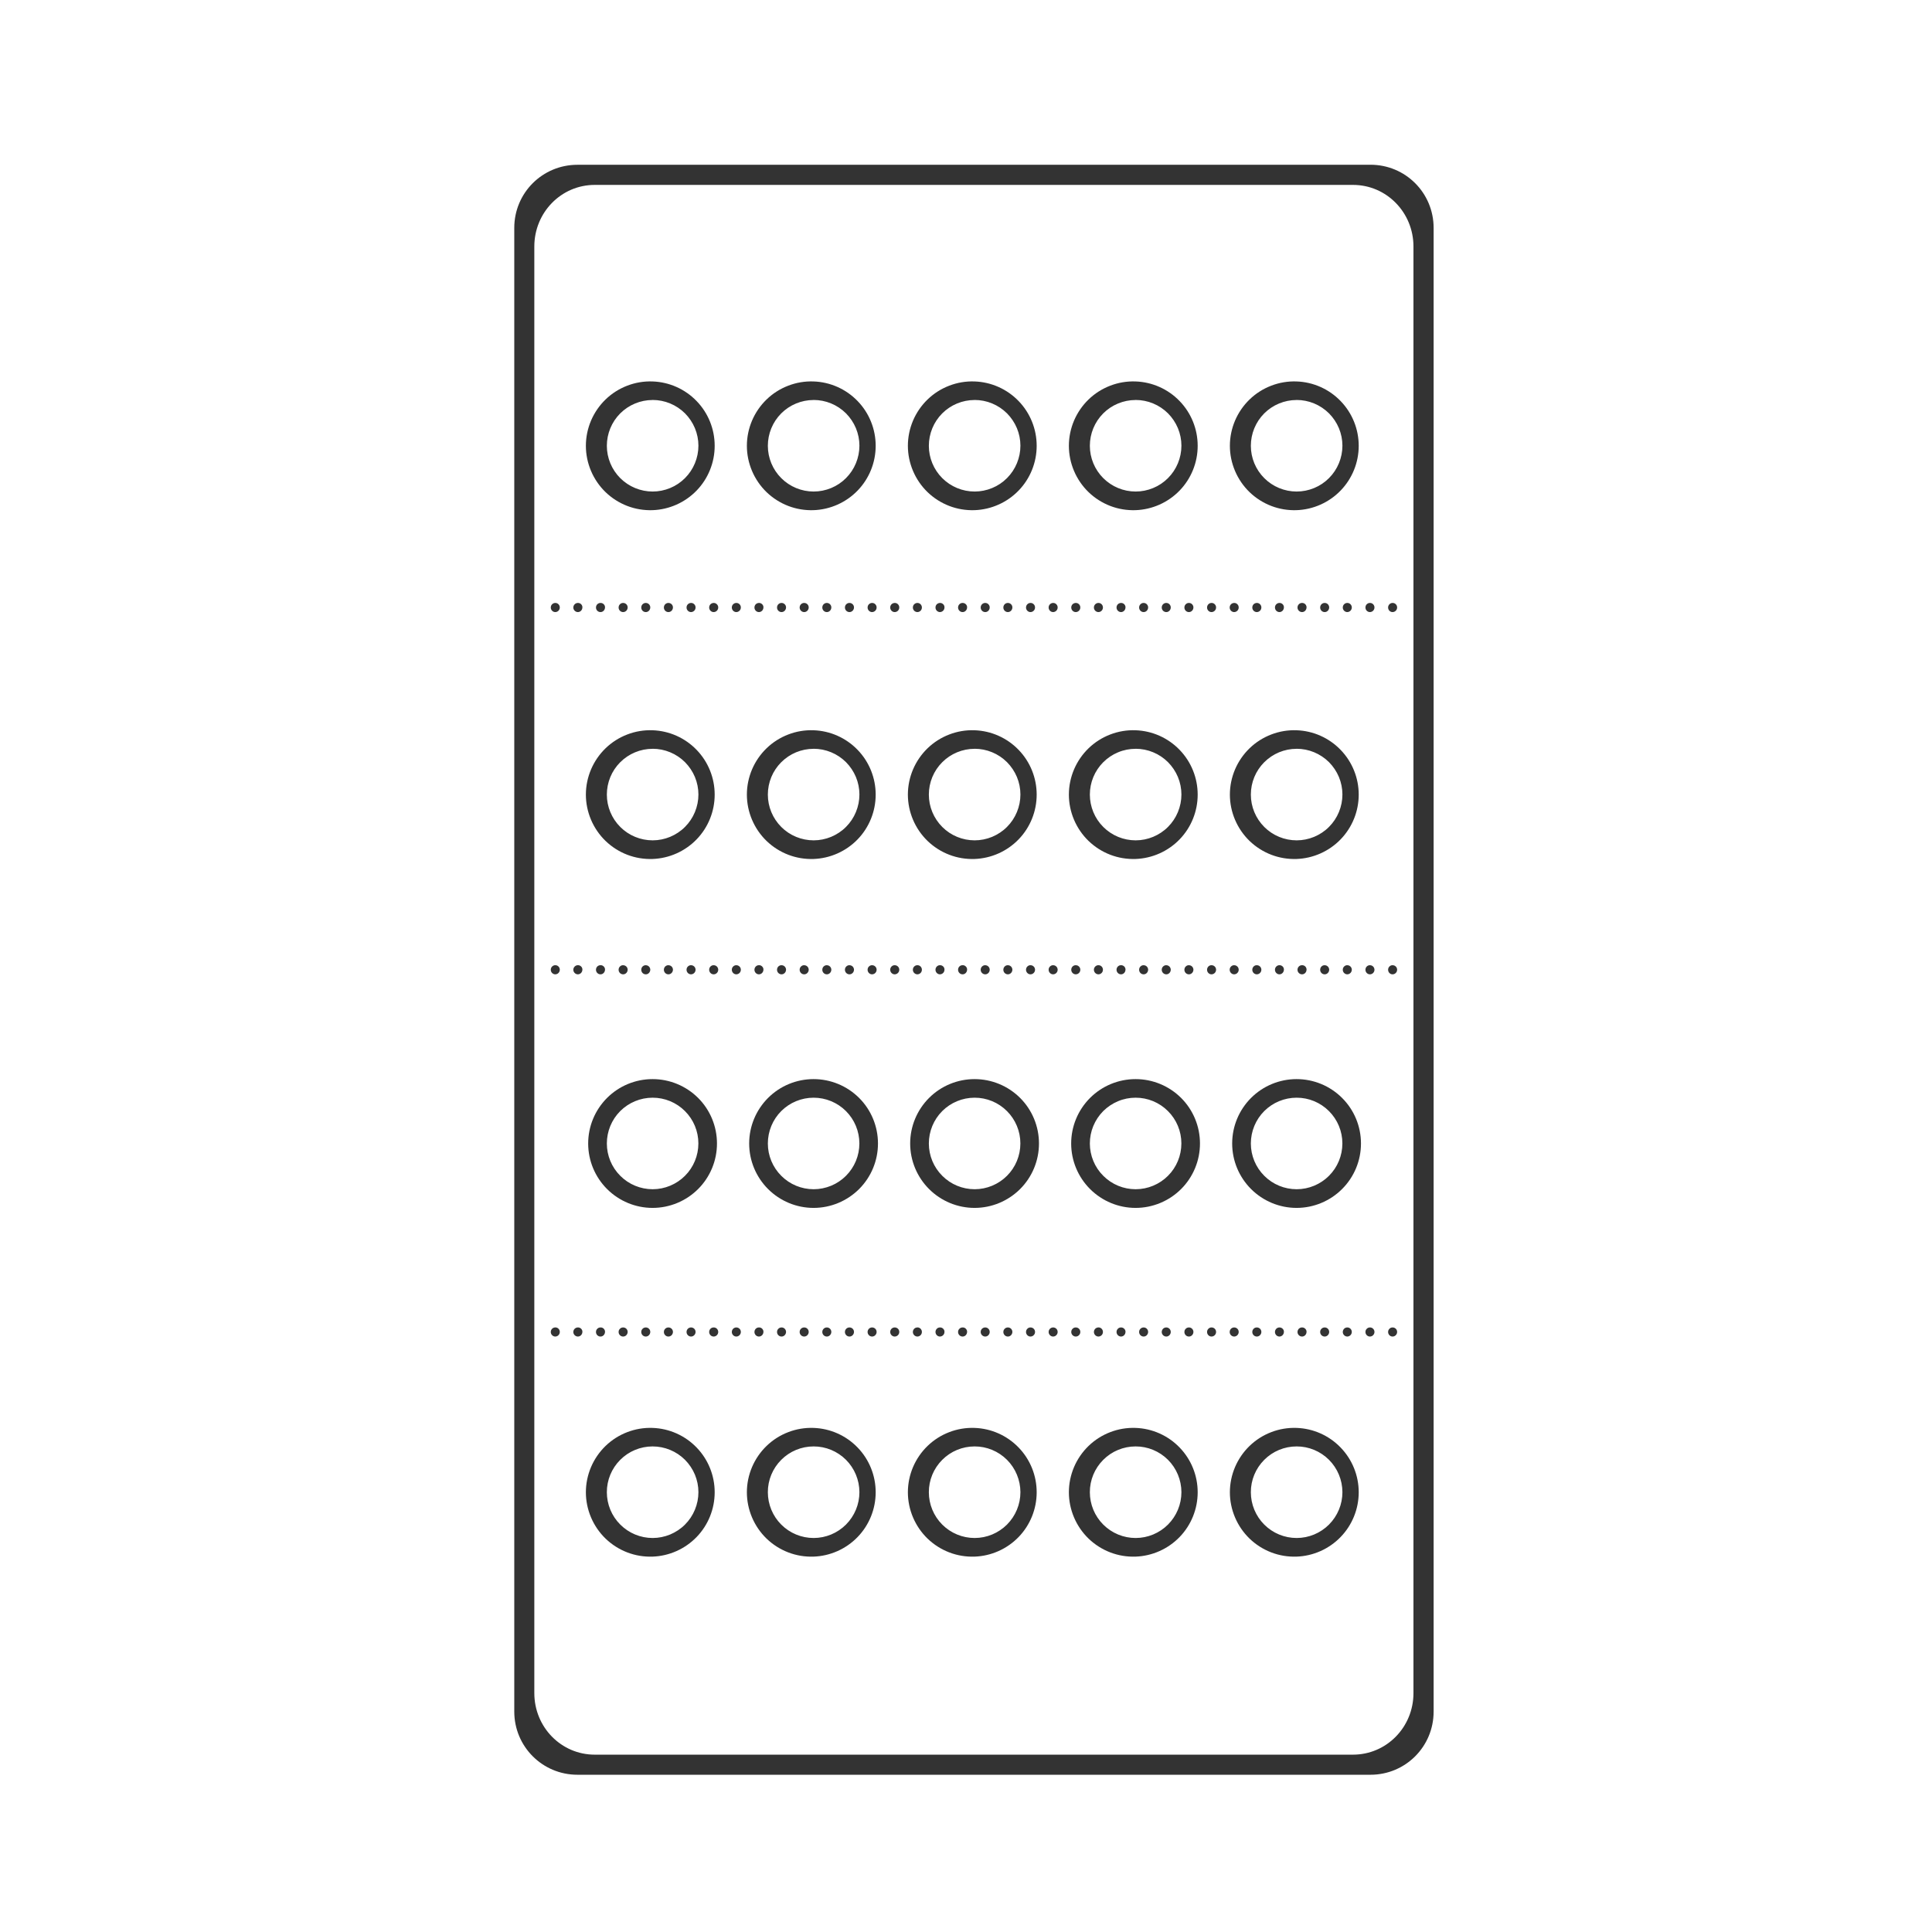 <svg width="48" height="48" viewBox="0 0 48 48" fill="none" xmlns="http://www.w3.org/2000/svg">
<path d="M14.346 4.094C13.476 4.094 12.777 4.793 12.777 5.662V42.523C12.777 43.393 13.477 44.093 14.346 44.093H34.05C34.92 44.093 35.618 43.393 35.618 42.523V5.663C35.618 4.793 34.919 4.093 34.05 4.093H14.346V4.094ZM14.776 4.594H33.616C34.446 4.594 35.117 5.277 35.117 6.125V42.065C35.117 42.912 34.447 43.594 33.615 43.594H14.775C13.945 43.594 13.275 42.912 13.275 42.064V6.125C13.275 5.277 13.945 4.594 14.775 4.594H14.776ZM16.213 9.477C15.998 9.469 15.784 9.505 15.584 9.582C15.383 9.659 15.2 9.775 15.045 9.925C14.891 10.074 14.768 10.253 14.684 10.45C14.6 10.648 14.556 10.861 14.556 11.076C14.556 11.291 14.6 11.503 14.684 11.701C14.768 11.899 14.891 12.078 15.045 12.227C15.2 12.376 15.383 12.493 15.584 12.57C15.784 12.647 15.998 12.682 16.213 12.675C16.627 12.66 17.02 12.485 17.308 12.187C17.596 11.889 17.756 11.49 17.756 11.076C17.756 10.661 17.596 10.263 17.308 9.965C17.02 9.666 16.627 9.491 16.213 9.477ZM20.213 9.477C19.998 9.469 19.784 9.505 19.584 9.582C19.383 9.659 19.2 9.775 19.045 9.925C18.891 10.074 18.768 10.253 18.684 10.45C18.6 10.648 18.556 10.861 18.556 11.076C18.556 11.291 18.6 11.503 18.684 11.701C18.768 11.899 18.891 12.078 19.045 12.227C19.2 12.376 19.383 12.493 19.584 12.57C19.784 12.647 19.998 12.682 20.213 12.675C20.627 12.66 21.02 12.485 21.308 12.187C21.596 11.889 21.756 11.49 21.756 11.076C21.756 10.661 21.596 10.263 21.308 9.965C21.02 9.666 20.627 9.491 20.213 9.477ZM24.213 9.477C23.998 9.469 23.784 9.505 23.584 9.582C23.383 9.659 23.2 9.775 23.045 9.925C22.891 10.074 22.768 10.253 22.684 10.45C22.6 10.648 22.556 10.861 22.556 11.076C22.556 11.291 22.6 11.503 22.684 11.701C22.768 11.899 22.891 12.078 23.045 12.227C23.2 12.376 23.383 12.493 23.584 12.57C23.784 12.647 23.998 12.682 24.213 12.675C24.627 12.66 25.02 12.485 25.308 12.187C25.596 11.889 25.756 11.49 25.756 11.076C25.756 10.661 25.596 10.263 25.308 9.965C25.02 9.666 24.627 9.491 24.213 9.477ZM28.213 9.477C27.998 9.469 27.784 9.505 27.584 9.582C27.383 9.659 27.2 9.775 27.045 9.925C26.891 10.074 26.768 10.253 26.684 10.45C26.6 10.648 26.556 10.861 26.556 11.076C26.556 11.291 26.6 11.503 26.684 11.701C26.768 11.899 26.891 12.078 27.045 12.227C27.2 12.376 27.383 12.493 27.584 12.57C27.784 12.647 27.998 12.682 28.213 12.675C28.627 12.66 29.02 12.485 29.308 12.187C29.596 11.889 29.756 11.49 29.756 11.076C29.756 10.661 29.596 10.263 29.308 9.965C29.02 9.666 28.627 9.491 28.213 9.477ZM32.213 9.477C31.998 9.469 31.784 9.505 31.584 9.582C31.383 9.659 31.2 9.775 31.045 9.925C30.891 10.074 30.768 10.253 30.684 10.45C30.6 10.648 30.556 10.861 30.556 11.076C30.556 11.291 30.6 11.503 30.684 11.701C30.768 11.899 30.891 12.078 31.045 12.227C31.2 12.376 31.383 12.493 31.584 12.57C31.784 12.647 31.998 12.682 32.213 12.675C32.627 12.66 33.02 12.485 33.308 12.187C33.596 11.889 33.757 11.49 33.757 11.076C33.757 10.661 33.596 10.263 33.308 9.965C33.02 9.666 32.627 9.491 32.213 9.477ZM16.213 9.937C16.363 9.937 16.51 9.966 16.648 10.023C16.787 10.08 16.912 10.164 17.018 10.269C17.123 10.375 17.207 10.5 17.265 10.638C17.322 10.776 17.352 10.924 17.352 11.073C17.352 11.223 17.322 11.371 17.265 11.509C17.208 11.647 17.125 11.772 17.019 11.878C16.914 11.984 16.788 12.068 16.65 12.125C16.512 12.182 16.364 12.212 16.215 12.212C15.914 12.212 15.624 12.092 15.411 11.88C15.197 11.666 15.077 11.377 15.077 11.076C15.077 10.774 15.196 10.485 15.409 10.271C15.623 10.058 15.912 9.938 16.213 9.938V9.937ZM20.213 9.937C20.363 9.937 20.51 9.966 20.648 10.023C20.787 10.08 20.912 10.164 21.018 10.269C21.123 10.375 21.207 10.5 21.265 10.638C21.322 10.776 21.352 10.924 21.352 11.073C21.352 11.223 21.322 11.371 21.265 11.509C21.208 11.647 21.125 11.772 21.019 11.878C20.914 11.984 20.788 12.068 20.65 12.125C20.512 12.182 20.364 12.212 20.215 12.212C19.913 12.212 19.624 12.092 19.411 11.88C19.197 11.666 19.077 11.377 19.077 11.076C19.077 10.774 19.196 10.485 19.409 10.271C19.622 10.058 19.912 9.938 20.213 9.938V9.937ZM24.213 9.937C24.363 9.937 24.51 9.966 24.648 10.023C24.787 10.08 24.912 10.164 25.018 10.269C25.123 10.375 25.207 10.5 25.265 10.638C25.322 10.776 25.352 10.924 25.352 11.073C25.352 11.223 25.322 11.371 25.265 11.509C25.208 11.647 25.125 11.772 25.019 11.878C24.914 11.984 24.788 12.068 24.65 12.125C24.512 12.182 24.364 12.212 24.215 12.212C23.913 12.212 23.624 12.092 23.411 11.88C23.197 11.666 23.077 11.377 23.077 11.076C23.077 10.774 23.196 10.485 23.409 10.271C23.622 10.058 23.912 9.938 24.213 9.938V9.937ZM28.213 9.937C28.363 9.937 28.51 9.966 28.648 10.023C28.787 10.08 28.912 10.164 29.018 10.269C29.123 10.375 29.207 10.5 29.265 10.638C29.322 10.776 29.352 10.924 29.352 11.073C29.352 11.223 29.322 11.371 29.265 11.509C29.208 11.647 29.125 11.772 29.019 11.878C28.914 11.984 28.788 12.068 28.65 12.125C28.512 12.182 28.364 12.212 28.215 12.212C27.913 12.212 27.624 12.092 27.411 11.88C27.197 11.666 27.077 11.377 27.077 11.076C27.077 10.774 27.196 10.485 27.409 10.271C27.622 10.058 27.912 9.938 28.213 9.938V9.937ZM32.213 9.937C32.362 9.937 32.51 9.966 32.648 10.023C32.786 10.08 32.912 10.164 33.018 10.269C33.123 10.375 33.207 10.5 33.265 10.638C33.322 10.776 33.352 10.924 33.352 11.073C33.352 11.223 33.322 11.371 33.265 11.509C33.208 11.647 33.125 11.772 33.019 11.878C32.914 11.984 32.788 12.068 32.65 12.125C32.512 12.182 32.364 12.212 32.215 12.212C31.913 12.212 31.624 12.092 31.411 11.88C31.197 11.666 31.077 11.377 31.077 11.076C31.077 10.774 31.196 10.485 31.409 10.271C31.622 10.058 31.912 9.938 32.213 9.938V9.937ZM13.795 14.98C13.78 14.98 13.766 14.983 13.752 14.989C13.739 14.995 13.726 15.003 13.716 15.014C13.706 15.024 13.697 15.037 13.692 15.05C13.687 15.064 13.684 15.079 13.684 15.094C13.684 15.155 13.734 15.206 13.794 15.207C13.857 15.207 13.907 15.157 13.908 15.094C13.908 15.079 13.906 15.064 13.9 15.05C13.895 15.036 13.886 15.024 13.876 15.013C13.865 15.002 13.853 14.994 13.839 14.988C13.825 14.982 13.81 14.98 13.795 14.98ZM14.357 14.98C14.327 14.98 14.298 14.992 14.277 15.014C14.256 15.035 14.244 15.064 14.244 15.094C14.244 15.155 14.296 15.207 14.357 15.207C14.419 15.207 14.468 15.155 14.469 15.094V15.074C14.465 15.047 14.452 15.023 14.431 15.005C14.41 14.988 14.384 14.979 14.357 14.98ZM14.92 14.98C14.905 14.98 14.89 14.982 14.877 14.988C14.863 14.994 14.85 15.002 14.839 15.013C14.829 15.024 14.821 15.036 14.815 15.05C14.81 15.064 14.807 15.079 14.807 15.094C14.807 15.156 14.857 15.208 14.92 15.207C14.981 15.207 15.03 15.155 15.031 15.094V15.074C15.027 15.047 15.014 15.023 14.993 15.006C14.973 14.989 14.947 14.979 14.92 14.98ZM15.482 14.98C15.467 14.98 15.452 14.982 15.438 14.988C15.425 14.994 15.412 15.002 15.402 15.013C15.391 15.024 15.383 15.036 15.377 15.05C15.372 15.064 15.369 15.079 15.369 15.094C15.369 15.156 15.42 15.208 15.482 15.207C15.544 15.207 15.593 15.155 15.594 15.094V15.086C15.593 15.057 15.58 15.03 15.559 15.01C15.538 14.991 15.511 14.98 15.482 14.98ZM16.045 14.98C16.03 14.98 16.015 14.982 16.002 14.988C15.988 14.994 15.975 15.002 15.964 15.013C15.954 15.024 15.946 15.036 15.94 15.05C15.935 15.064 15.932 15.079 15.932 15.094C15.932 15.156 15.982 15.208 16.045 15.207C16.106 15.207 16.155 15.155 16.156 15.094V15.086C16.155 15.057 16.142 15.03 16.122 15.011C16.101 14.991 16.074 14.98 16.045 14.98ZM16.607 14.98C16.592 14.98 16.577 14.982 16.564 14.988C16.55 14.994 16.537 15.002 16.526 15.013C16.516 15.024 16.508 15.036 16.502 15.05C16.497 15.064 16.494 15.079 16.494 15.094C16.494 15.156 16.545 15.208 16.607 15.207C16.669 15.207 16.718 15.155 16.719 15.094V15.086C16.718 15.057 16.705 15.03 16.684 15.01C16.663 14.991 16.636 14.98 16.607 14.98ZM17.168 14.98C17.153 14.98 17.139 14.983 17.125 14.989C17.111 14.995 17.099 15.003 17.089 15.014C17.078 15.024 17.07 15.037 17.065 15.05C17.059 15.064 17.057 15.079 17.057 15.094C17.057 15.155 17.107 15.207 17.168 15.207C17.198 15.207 17.227 15.194 17.248 15.173C17.269 15.152 17.281 15.124 17.281 15.094V15.086C17.28 15.057 17.267 15.03 17.246 15.01C17.225 14.99 17.197 14.979 17.168 14.98ZM17.731 14.98C17.716 14.98 17.701 14.983 17.688 14.989C17.674 14.994 17.662 15.003 17.651 15.013C17.641 15.024 17.633 15.037 17.627 15.05C17.622 15.064 17.619 15.079 17.619 15.094C17.619 15.155 17.669 15.207 17.73 15.207C17.76 15.207 17.789 15.195 17.81 15.174C17.832 15.153 17.844 15.124 17.844 15.094V15.086C17.843 15.057 17.83 15.03 17.808 15.01C17.787 14.99 17.759 14.979 17.73 14.98H17.731ZM18.293 14.98C18.278 14.98 18.264 14.983 18.25 14.989C18.236 14.995 18.224 15.003 18.214 15.014C18.203 15.024 18.195 15.037 18.19 15.05C18.184 15.064 18.182 15.079 18.182 15.094C18.182 15.155 18.232 15.207 18.293 15.207C18.323 15.207 18.352 15.194 18.373 15.173C18.394 15.152 18.406 15.124 18.406 15.094V15.086C18.405 15.057 18.392 15.03 18.371 15.01C18.35 14.99 18.322 14.979 18.293 14.98ZM18.856 14.98C18.841 14.98 18.826 14.983 18.813 14.989C18.799 14.994 18.787 15.003 18.776 15.013C18.766 15.024 18.758 15.037 18.752 15.05C18.747 15.064 18.744 15.079 18.744 15.094C18.744 15.155 18.794 15.207 18.855 15.207C18.917 15.207 18.966 15.155 18.967 15.094V15.074C18.963 15.047 18.95 15.023 18.929 15.006C18.909 14.989 18.883 14.979 18.856 14.98ZM19.418 14.98C19.403 14.98 19.388 14.982 19.375 14.988C19.361 14.994 19.348 15.002 19.337 15.013C19.327 15.024 19.319 15.036 19.313 15.05C19.308 15.064 19.305 15.079 19.305 15.094C19.305 15.156 19.356 15.208 19.418 15.207C19.479 15.207 19.528 15.155 19.529 15.094V15.086C19.528 15.057 19.515 15.03 19.495 15.011C19.474 14.991 19.447 14.98 19.418 14.98ZM19.981 14.98C19.966 14.979 19.951 14.982 19.937 14.988C19.923 14.993 19.91 15.002 19.9 15.013C19.889 15.023 19.881 15.036 19.875 15.05C19.87 15.064 19.867 15.079 19.867 15.094C19.867 15.156 19.919 15.208 19.98 15.207C20.042 15.207 20.091 15.155 20.092 15.094V15.086C20.091 15.057 20.078 15.03 20.058 15.011C20.037 14.991 20.01 14.98 19.981 14.98ZM20.543 14.98C20.528 14.98 20.513 14.982 20.5 14.988C20.486 14.994 20.473 15.002 20.462 15.013C20.452 15.024 20.444 15.036 20.438 15.05C20.433 15.064 20.43 15.079 20.43 15.094C20.43 15.156 20.481 15.208 20.543 15.207C20.604 15.207 20.653 15.155 20.654 15.094V15.086C20.653 15.057 20.64 15.03 20.62 15.011C20.599 14.991 20.572 14.98 20.543 14.98ZM21.106 14.98C21.091 14.979 21.076 14.982 21.062 14.988C21.048 14.993 21.035 15.002 21.025 15.013C21.014 15.023 21.006 15.036 21 15.05C20.995 15.064 20.992 15.079 20.992 15.094C20.992 15.156 21.044 15.208 21.105 15.207C21.167 15.207 21.216 15.155 21.217 15.094V15.086C21.216 15.057 21.203 15.03 21.183 15.011C21.162 14.991 21.135 14.98 21.106 14.98ZM21.666 14.98C21.651 14.98 21.637 14.983 21.623 14.989C21.61 14.995 21.597 15.003 21.587 15.014C21.576 15.024 21.568 15.037 21.563 15.05C21.558 15.064 21.555 15.079 21.555 15.094C21.555 15.155 21.605 15.207 21.666 15.207C21.696 15.207 21.725 15.194 21.746 15.173C21.767 15.152 21.779 15.124 21.779 15.094V15.086C21.778 15.057 21.765 15.03 21.744 15.01C21.723 14.99 21.695 14.979 21.666 14.98ZM22.229 14.98C22.214 14.98 22.2 14.983 22.186 14.989C22.172 14.994 22.16 15.003 22.149 15.013C22.139 15.024 22.131 15.037 22.125 15.05C22.119 15.064 22.117 15.079 22.117 15.094C22.117 15.155 22.167 15.207 22.228 15.207C22.258 15.207 22.287 15.195 22.308 15.174C22.33 15.153 22.342 15.124 22.342 15.094V15.086C22.341 15.057 22.328 15.03 22.307 15.01C22.286 14.99 22.258 14.979 22.229 14.98ZM22.791 14.98C22.776 14.98 22.762 14.983 22.748 14.989C22.735 14.995 22.722 15.003 22.712 15.014C22.701 15.024 22.693 15.037 22.688 15.05C22.683 15.064 22.68 15.079 22.68 15.094C22.68 15.155 22.73 15.206 22.791 15.207C22.853 15.207 22.904 15.157 22.904 15.094C22.904 15.079 22.902 15.064 22.896 15.05C22.89 15.036 22.882 15.024 22.872 15.013C22.861 15.002 22.849 14.994 22.835 14.988C22.821 14.982 22.806 14.98 22.791 14.98ZM23.354 14.98C23.339 14.98 23.325 14.983 23.311 14.989C23.297 14.994 23.285 15.003 23.274 15.013C23.264 15.024 23.256 15.037 23.25 15.05C23.244 15.064 23.242 15.079 23.242 15.094C23.242 15.155 23.292 15.207 23.353 15.207C23.383 15.206 23.411 15.194 23.432 15.173C23.453 15.152 23.465 15.123 23.465 15.094V15.074C23.461 15.047 23.448 15.023 23.427 15.006C23.407 14.989 23.381 14.979 23.354 14.98ZM23.916 14.98C23.901 14.98 23.886 14.982 23.872 14.988C23.859 14.994 23.846 15.002 23.835 15.013C23.825 15.024 23.817 15.036 23.811 15.05C23.806 15.064 23.803 15.079 23.803 15.094C23.803 15.156 23.854 15.208 23.916 15.207C23.977 15.207 24.026 15.155 24.027 15.094V15.074C24.023 15.047 24.01 15.023 23.989 15.006C23.969 14.989 23.943 14.979 23.916 14.98ZM24.479 14.98C24.464 14.979 24.449 14.982 24.435 14.988C24.421 14.993 24.409 15.002 24.398 15.013C24.387 15.023 24.379 15.036 24.373 15.05C24.368 15.064 24.365 15.079 24.365 15.094C24.365 15.156 24.417 15.208 24.479 15.207C24.539 15.207 24.589 15.155 24.589 15.094V15.086C24.588 15.057 24.575 15.031 24.555 15.011C24.535 14.991 24.507 14.98 24.479 14.98ZM25.041 14.98C25.026 14.98 25.011 14.982 24.997 14.988C24.984 14.994 24.971 15.002 24.96 15.013C24.95 15.024 24.942 15.036 24.936 15.05C24.931 15.064 24.928 15.079 24.928 15.094C24.928 15.156 24.979 15.208 25.041 15.207C25.102 15.207 25.151 15.155 25.152 15.094V15.086C25.151 15.057 25.138 15.03 25.118 15.011C25.097 14.991 25.07 14.98 25.041 14.98ZM25.601 14.98C25.586 14.98 25.572 14.983 25.558 14.989C25.545 14.995 25.533 15.003 25.523 15.014C25.512 15.025 25.504 15.037 25.499 15.051C25.494 15.064 25.491 15.079 25.491 15.094C25.491 15.155 25.541 15.207 25.601 15.207C25.631 15.207 25.66 15.195 25.681 15.174C25.703 15.153 25.715 15.124 25.715 15.094V15.086C25.714 15.057 25.701 15.03 25.68 15.01C25.659 14.99 25.631 14.979 25.602 14.98H25.601ZM26.164 14.98C26.149 14.98 26.135 14.983 26.121 14.989C26.108 14.995 26.095 15.003 26.085 15.014C26.075 15.024 26.066 15.037 26.061 15.05C26.055 15.064 26.053 15.079 26.053 15.094C26.053 15.155 26.103 15.207 26.164 15.207C26.194 15.207 26.223 15.194 26.244 15.173C26.265 15.152 26.277 15.124 26.277 15.094V15.086C26.276 15.057 26.263 15.03 26.242 15.01C26.221 14.99 26.193 14.979 26.164 14.98ZM26.727 14.98C26.712 14.98 26.698 14.983 26.684 14.989C26.67 14.994 26.658 15.003 26.647 15.013C26.637 15.024 26.629 15.037 26.623 15.05C26.617 15.064 26.615 15.079 26.615 15.094C26.615 15.155 26.665 15.207 26.727 15.207C26.757 15.207 26.786 15.194 26.807 15.173C26.828 15.152 26.84 15.124 26.84 15.094V15.086C26.839 15.057 26.826 15.03 26.805 15.01C26.784 14.99 26.756 14.979 26.727 14.98ZM27.289 14.98C27.274 14.98 27.26 14.983 27.246 14.989C27.233 14.995 27.22 15.003 27.21 15.014C27.2 15.024 27.191 15.037 27.186 15.05C27.18 15.064 27.178 15.079 27.178 15.094C27.178 15.155 27.228 15.206 27.289 15.207C27.351 15.207 27.402 15.157 27.402 15.094C27.402 15.079 27.4 15.064 27.394 15.05C27.389 15.036 27.38 15.024 27.37 15.013C27.359 15.002 27.347 14.994 27.333 14.988C27.319 14.982 27.304 14.98 27.289 14.98ZM27.852 14.98C27.837 14.98 27.823 14.983 27.809 14.989C27.795 14.994 27.783 15.003 27.772 15.013C27.762 15.024 27.754 15.037 27.748 15.05C27.742 15.064 27.74 15.079 27.74 15.094C27.74 15.155 27.79 15.207 27.852 15.207C27.912 15.207 27.962 15.155 27.962 15.094C27.964 15.086 27.964 15.082 27.962 15.074C27.958 15.047 27.945 15.023 27.925 15.006C27.904 14.989 27.879 14.979 27.852 14.98ZM28.414 14.98C28.399 14.98 28.384 14.982 28.37 14.988C28.357 14.994 28.344 15.002 28.334 15.013C28.323 15.024 28.315 15.036 28.309 15.05C28.304 15.064 28.301 15.079 28.301 15.094C28.301 15.156 28.352 15.208 28.414 15.207C28.475 15.207 28.524 15.155 28.525 15.094V15.086C28.524 15.057 28.511 15.031 28.491 15.011C28.471 14.991 28.443 14.98 28.415 14.98H28.414ZM28.977 14.98C28.962 14.979 28.947 14.982 28.933 14.988C28.919 14.993 28.907 15.002 28.896 15.013C28.885 15.023 28.877 15.036 28.871 15.05C28.866 15.064 28.863 15.079 28.863 15.094C28.863 15.156 28.915 15.208 28.977 15.207C29.037 15.207 29.087 15.155 29.087 15.094V15.086C29.086 15.057 29.073 15.031 29.053 15.011C29.033 14.991 29.005 14.98 28.977 14.98ZM29.539 14.98C29.524 14.98 29.509 14.982 29.495 14.988C29.482 14.994 29.469 15.002 29.459 15.013C29.448 15.024 29.44 15.036 29.434 15.05C29.429 15.064 29.426 15.079 29.426 15.094C29.426 15.156 29.477 15.208 29.539 15.207C29.6 15.207 29.649 15.155 29.65 15.094V15.086C29.649 15.057 29.636 15.031 29.616 15.011C29.596 14.991 29.568 14.98 29.54 14.98H29.539ZM30.099 14.98C30.084 14.98 30.07 14.983 30.056 14.989C30.043 14.995 30.031 15.003 30.02 15.014C30.01 15.025 30.002 15.037 29.997 15.051C29.991 15.064 29.989 15.079 29.989 15.094C29.989 15.155 30.038 15.207 30.099 15.207C30.129 15.207 30.158 15.195 30.179 15.174C30.201 15.153 30.213 15.124 30.213 15.094V15.086C30.212 15.057 30.199 15.03 30.178 15.01C30.157 14.99 30.129 14.979 30.1 14.98H30.099ZM30.662 14.98C30.647 14.98 30.633 14.983 30.619 14.989C30.605 14.995 30.593 15.003 30.583 15.014C30.573 15.024 30.564 15.037 30.559 15.05C30.553 15.064 30.551 15.079 30.551 15.094C30.551 15.155 30.601 15.207 30.662 15.207C30.692 15.207 30.721 15.194 30.742 15.173C30.763 15.152 30.775 15.124 30.775 15.094V15.086C30.774 15.057 30.761 15.03 30.74 15.01C30.719 14.99 30.691 14.979 30.662 14.98ZM31.225 14.98C31.21 14.98 31.195 14.983 31.182 14.989C31.168 14.994 31.156 15.003 31.145 15.013C31.135 15.024 31.127 15.037 31.121 15.05C31.116 15.064 31.113 15.079 31.113 15.094C31.113 15.155 31.163 15.207 31.225 15.207C31.255 15.207 31.284 15.194 31.305 15.173C31.326 15.152 31.338 15.124 31.338 15.094V15.086C31.337 15.057 31.324 15.03 31.303 15.01C31.282 14.99 31.254 14.979 31.225 14.98ZM31.787 14.98C31.772 14.98 31.758 14.983 31.744 14.989C31.73 14.995 31.718 15.003 31.708 15.014C31.698 15.024 31.689 15.037 31.684 15.05C31.678 15.064 31.676 15.079 31.676 15.094C31.676 15.155 31.726 15.207 31.787 15.207C31.848 15.207 31.897 15.155 31.898 15.094V15.074C31.894 15.047 31.881 15.023 31.861 15.006C31.84 14.989 31.815 14.979 31.788 14.98H31.787ZM32.35 14.98C32.335 14.979 32.32 14.982 32.306 14.988C32.292 14.993 32.279 15.002 32.269 15.013C32.258 15.023 32.25 15.036 32.244 15.05C32.239 15.064 32.236 15.079 32.236 15.094C32.236 15.156 32.288 15.208 32.35 15.207C32.41 15.207 32.46 15.155 32.46 15.094C32.462 15.086 32.462 15.082 32.46 15.074C32.456 15.047 32.443 15.023 32.423 15.006C32.403 14.989 32.377 14.979 32.35 14.98ZM32.912 14.98C32.897 14.98 32.882 14.982 32.868 14.988C32.855 14.994 32.842 15.002 32.831 15.013C32.821 15.024 32.813 15.036 32.807 15.05C32.802 15.064 32.799 15.079 32.799 15.094C32.799 15.156 32.85 15.208 32.912 15.207C32.973 15.207 33.022 15.155 33.023 15.094V15.086C33.022 15.057 33.009 15.031 32.989 15.011C32.969 14.991 32.941 14.98 32.913 14.98H32.912ZM33.475 14.98C33.46 14.979 33.445 14.982 33.431 14.988C33.417 14.993 33.404 15.002 33.394 15.013C33.383 15.023 33.375 15.036 33.369 15.05C33.364 15.064 33.361 15.079 33.361 15.094C33.361 15.156 33.413 15.208 33.475 15.207C33.505 15.206 33.532 15.193 33.553 15.172C33.573 15.151 33.585 15.123 33.585 15.094V15.086C33.584 15.057 33.571 15.031 33.551 15.011C33.531 14.991 33.503 14.98 33.475 14.98ZM34.037 14.98C34.022 14.98 34.007 14.982 33.993 14.988C33.98 14.994 33.967 15.002 33.956 15.013C33.946 15.024 33.938 15.036 33.932 15.05C33.927 15.064 33.924 15.079 33.924 15.094C33.924 15.156 33.975 15.208 34.037 15.207C34.067 15.206 34.095 15.194 34.115 15.173C34.136 15.152 34.148 15.123 34.148 15.094V15.086C34.147 15.057 34.134 15.031 34.114 15.011C34.094 14.991 34.066 14.98 34.038 14.98H34.037ZM34.597 14.98C34.582 14.98 34.568 14.983 34.554 14.989C34.541 14.995 34.529 15.003 34.519 15.014C34.508 15.025 34.5 15.037 34.495 15.051C34.489 15.064 34.487 15.079 34.487 15.094C34.487 15.155 34.536 15.207 34.597 15.207C34.627 15.207 34.656 15.195 34.677 15.174C34.699 15.153 34.711 15.124 34.711 15.094V15.086C34.71 15.057 34.697 15.03 34.676 15.01C34.655 14.99 34.627 14.979 34.598 14.98H34.597ZM16.213 18.143C15.998 18.135 15.784 18.171 15.584 18.248C15.383 18.325 15.2 18.441 15.045 18.591C14.891 18.74 14.768 18.919 14.684 19.116C14.6 19.314 14.556 19.527 14.556 19.742C14.556 19.957 14.6 20.169 14.684 20.367C14.768 20.565 14.891 20.744 15.045 20.893C15.2 21.042 15.383 21.159 15.584 21.236C15.784 21.313 15.998 21.348 16.213 21.341C16.627 21.326 17.02 21.151 17.308 20.853C17.596 20.555 17.756 20.156 17.756 19.742C17.756 19.327 17.596 18.929 17.308 18.631C17.02 18.332 16.627 18.157 16.213 18.143ZM20.213 18.143C19.998 18.135 19.784 18.171 19.584 18.248C19.383 18.325 19.2 18.441 19.045 18.591C18.891 18.74 18.768 18.919 18.684 19.116C18.6 19.314 18.556 19.527 18.556 19.742C18.556 19.957 18.6 20.169 18.684 20.367C18.768 20.565 18.891 20.744 19.045 20.893C19.2 21.042 19.383 21.159 19.584 21.236C19.784 21.313 19.998 21.348 20.213 21.341C20.627 21.326 21.02 21.151 21.308 20.853C21.596 20.555 21.756 20.156 21.756 19.742C21.756 19.327 21.596 18.929 21.308 18.631C21.02 18.332 20.627 18.157 20.213 18.143ZM24.213 18.143C23.998 18.135 23.784 18.171 23.584 18.248C23.383 18.325 23.2 18.441 23.045 18.591C22.891 18.74 22.768 18.919 22.684 19.116C22.6 19.314 22.556 19.527 22.556 19.742C22.556 19.957 22.6 20.169 22.684 20.367C22.768 20.565 22.891 20.744 23.045 20.893C23.2 21.042 23.383 21.159 23.584 21.236C23.784 21.313 23.998 21.348 24.213 21.341C24.627 21.326 25.02 21.151 25.308 20.853C25.596 20.555 25.756 20.156 25.756 19.742C25.756 19.327 25.596 18.929 25.308 18.631C25.02 18.332 24.627 18.157 24.213 18.143ZM28.213 18.143C27.998 18.135 27.784 18.171 27.584 18.248C27.383 18.325 27.2 18.441 27.045 18.591C26.891 18.74 26.768 18.919 26.684 19.116C26.6 19.314 26.556 19.527 26.556 19.742C26.556 19.957 26.6 20.169 26.684 20.367C26.768 20.565 26.891 20.744 27.045 20.893C27.2 21.042 27.383 21.159 27.584 21.236C27.784 21.313 27.998 21.348 28.213 21.341C28.627 21.326 29.02 21.151 29.308 20.853C29.596 20.555 29.756 20.156 29.756 19.742C29.756 19.327 29.596 18.929 29.308 18.631C29.02 18.332 28.627 18.157 28.213 18.143ZM32.213 18.143C31.998 18.135 31.784 18.171 31.584 18.248C31.383 18.325 31.2 18.441 31.045 18.591C30.891 18.74 30.768 18.919 30.684 19.116C30.6 19.314 30.556 19.527 30.556 19.742C30.556 19.957 30.6 20.169 30.684 20.367C30.768 20.565 30.891 20.744 31.045 20.893C31.2 21.042 31.383 21.159 31.584 21.236C31.784 21.313 31.998 21.348 32.213 21.341C32.627 21.326 33.02 21.151 33.308 20.853C33.596 20.555 33.757 20.156 33.757 19.742C33.757 19.327 33.596 18.929 33.308 18.631C33.02 18.332 32.627 18.157 32.213 18.143ZM16.213 18.603C16.363 18.603 16.51 18.632 16.648 18.689C16.787 18.746 16.912 18.83 17.018 18.935C17.123 19.041 17.207 19.166 17.265 19.304C17.322 19.442 17.352 19.59 17.352 19.739C17.352 19.889 17.322 20.037 17.265 20.175C17.208 20.313 17.125 20.438 17.019 20.544C16.914 20.65 16.788 20.733 16.65 20.791C16.512 20.848 16.364 20.878 16.215 20.878C15.914 20.878 15.624 20.759 15.411 20.546C15.197 20.332 15.077 20.043 15.077 19.742C15.077 19.44 15.196 19.151 15.409 18.938C15.623 18.724 15.912 18.604 16.213 18.604V18.603ZM20.213 18.603C20.363 18.603 20.51 18.632 20.648 18.689C20.787 18.746 20.912 18.83 21.018 18.935C21.123 19.041 21.207 19.166 21.265 19.304C21.322 19.442 21.352 19.59 21.352 19.739C21.352 19.889 21.322 20.037 21.265 20.175C21.208 20.313 21.125 20.438 21.019 20.544C20.914 20.65 20.788 20.733 20.65 20.791C20.512 20.848 20.364 20.878 20.215 20.878C19.913 20.878 19.624 20.759 19.411 20.546C19.197 20.332 19.077 20.043 19.077 19.742C19.077 19.44 19.196 19.151 19.409 18.938C19.622 18.724 19.912 18.604 20.213 18.604V18.603ZM24.213 18.603C24.363 18.603 24.51 18.632 24.648 18.689C24.787 18.746 24.912 18.83 25.018 18.935C25.123 19.041 25.207 19.166 25.265 19.304C25.322 19.442 25.352 19.59 25.352 19.739C25.352 19.889 25.322 20.037 25.265 20.175C25.208 20.313 25.125 20.438 25.019 20.544C24.914 20.65 24.788 20.733 24.65 20.791C24.512 20.848 24.364 20.878 24.215 20.878C23.913 20.878 23.624 20.759 23.411 20.546C23.197 20.332 23.077 20.043 23.077 19.742C23.077 19.44 23.196 19.151 23.409 18.938C23.622 18.724 23.912 18.604 24.213 18.604V18.603ZM28.213 18.603C28.363 18.603 28.51 18.632 28.648 18.689C28.787 18.746 28.912 18.83 29.018 18.935C29.123 19.041 29.207 19.166 29.265 19.304C29.322 19.442 29.352 19.59 29.352 19.739C29.352 19.889 29.322 20.037 29.265 20.175C29.208 20.313 29.125 20.438 29.019 20.544C28.914 20.65 28.788 20.733 28.65 20.791C28.512 20.848 28.364 20.878 28.215 20.878C28.066 20.878 27.918 20.849 27.78 20.792C27.642 20.735 27.517 20.651 27.411 20.546C27.305 20.44 27.221 20.315 27.164 20.177C27.107 20.039 27.077 19.891 27.077 19.742C27.077 19.593 27.106 19.445 27.163 19.307C27.22 19.169 27.304 19.043 27.409 18.938C27.515 18.832 27.64 18.748 27.778 18.691C27.916 18.633 28.064 18.604 28.213 18.604V18.603ZM32.213 18.603C32.362 18.603 32.51 18.632 32.648 18.689C32.786 18.746 32.912 18.83 33.018 18.935C33.123 19.041 33.207 19.166 33.265 19.304C33.322 19.442 33.352 19.59 33.352 19.739C33.352 19.889 33.322 20.037 33.265 20.175C33.208 20.313 33.125 20.438 33.019 20.544C32.914 20.65 32.788 20.733 32.65 20.791C32.512 20.848 32.364 20.878 32.215 20.878C31.913 20.878 31.624 20.759 31.411 20.546C31.197 20.332 31.077 20.043 31.077 19.742C31.077 19.44 31.196 19.151 31.409 18.938C31.622 18.724 31.912 18.604 32.213 18.604V18.603ZM13.795 23.98C13.78 23.98 13.766 23.983 13.752 23.989C13.739 23.995 13.726 24.003 13.716 24.014C13.706 24.024 13.697 24.037 13.692 24.05C13.687 24.064 13.684 24.079 13.684 24.094C13.684 24.155 13.734 24.206 13.794 24.207C13.857 24.207 13.907 24.157 13.908 24.094C13.908 24.079 13.906 24.064 13.9 24.05C13.895 24.036 13.886 24.023 13.876 24.013C13.865 24.002 13.853 23.994 13.839 23.988C13.825 23.983 13.81 23.98 13.795 23.98ZM14.357 23.98C14.327 23.98 14.298 23.992 14.277 24.014C14.256 24.035 14.244 24.064 14.244 24.094C14.244 24.155 14.296 24.207 14.357 24.207C14.419 24.207 14.468 24.155 14.469 24.094V24.074C14.465 24.047 14.452 24.023 14.431 24.006C14.41 23.988 14.384 23.979 14.357 23.98ZM14.92 23.98C14.905 23.98 14.89 23.983 14.877 23.988C14.863 23.994 14.85 24.002 14.839 24.013C14.829 24.023 14.821 24.036 14.815 24.05C14.81 24.064 14.807 24.079 14.807 24.094C14.807 24.156 14.857 24.208 14.92 24.207C14.981 24.207 15.03 24.155 15.031 24.094V24.074C15.027 24.047 15.014 24.023 14.993 24.006C14.973 23.988 14.947 23.979 14.92 23.98ZM15.482 23.98C15.467 23.98 15.452 23.983 15.438 23.988C15.425 23.994 15.412 24.002 15.402 24.013C15.391 24.023 15.383 24.036 15.377 24.05C15.372 24.064 15.369 24.079 15.369 24.094C15.369 24.156 15.42 24.208 15.482 24.207C15.544 24.207 15.593 24.155 15.594 24.094V24.086C15.592 24.057 15.58 24.031 15.559 24.011C15.538 23.992 15.511 23.981 15.482 23.981V23.98ZM16.045 23.98C16.03 23.98 16.015 23.983 16.002 23.988C15.988 23.994 15.975 24.002 15.964 24.013C15.954 24.023 15.946 24.036 15.94 24.05C15.935 24.064 15.932 24.079 15.932 24.094C15.932 24.156 15.982 24.208 16.045 24.207C16.106 24.207 16.155 24.155 16.156 24.094V24.086C16.154 24.058 16.142 24.031 16.121 24.011C16.101 23.992 16.073 23.981 16.045 23.981V23.98ZM16.607 23.98C16.592 23.98 16.577 23.983 16.564 23.988C16.55 23.994 16.537 24.002 16.526 24.013C16.516 24.023 16.508 24.036 16.502 24.05C16.497 24.064 16.494 24.079 16.494 24.094C16.494 24.156 16.545 24.208 16.607 24.207C16.669 24.207 16.718 24.155 16.719 24.094V24.086C16.717 24.057 16.705 24.031 16.684 24.011C16.663 23.992 16.636 23.981 16.607 23.981V23.98ZM17.168 23.98C17.153 23.98 17.139 23.983 17.125 23.989C17.111 23.995 17.099 24.003 17.089 24.014C17.078 24.024 17.07 24.037 17.065 24.05C17.059 24.064 17.057 24.079 17.057 24.094C17.057 24.155 17.107 24.207 17.168 24.207C17.198 24.206 17.227 24.195 17.248 24.173C17.269 24.152 17.281 24.124 17.281 24.094V24.086C17.279 24.057 17.267 24.03 17.246 24.011C17.224 23.991 17.197 23.98 17.168 23.981V23.98ZM17.731 23.98C17.716 23.98 17.701 23.983 17.688 23.988C17.674 23.994 17.662 24.003 17.651 24.013C17.641 24.024 17.633 24.037 17.627 24.05C17.622 24.064 17.619 24.079 17.619 24.094C17.619 24.155 17.669 24.207 17.73 24.207C17.76 24.207 17.789 24.195 17.81 24.174C17.832 24.153 17.844 24.124 17.844 24.094V24.086C17.842 24.057 17.829 24.03 17.808 24.01C17.787 23.991 17.759 23.98 17.73 23.981L17.731 23.98ZM18.293 23.98C18.278 23.98 18.264 23.983 18.25 23.989C18.236 23.995 18.224 24.003 18.214 24.014C18.203 24.024 18.195 24.037 18.19 24.05C18.184 24.064 18.182 24.079 18.182 24.094C18.182 24.155 18.232 24.207 18.293 24.207C18.323 24.206 18.352 24.195 18.373 24.173C18.394 24.152 18.406 24.124 18.406 24.094V24.086C18.404 24.057 18.392 24.03 18.371 24.011C18.349 23.991 18.322 23.98 18.293 23.981V23.98ZM18.856 23.98C18.841 23.98 18.826 23.983 18.813 23.988C18.799 23.994 18.787 24.003 18.776 24.013C18.766 24.024 18.758 24.037 18.752 24.05C18.747 24.064 18.744 24.079 18.744 24.094C18.744 24.155 18.794 24.207 18.855 24.207C18.917 24.207 18.966 24.155 18.967 24.094V24.074C18.963 24.047 18.95 24.023 18.929 24.006C18.909 23.988 18.883 23.979 18.856 23.98ZM19.418 23.98C19.403 23.98 19.388 23.983 19.375 23.988C19.361 23.994 19.348 24.002 19.337 24.013C19.327 24.023 19.319 24.036 19.313 24.05C19.308 24.064 19.305 24.079 19.305 24.094C19.305 24.156 19.356 24.208 19.418 24.207C19.479 24.207 19.528 24.155 19.529 24.094V24.086C19.527 24.058 19.515 24.031 19.494 24.011C19.474 23.992 19.447 23.981 19.418 23.981V23.98ZM19.981 23.98C19.966 23.98 19.951 23.982 19.937 23.988C19.923 23.994 19.91 24.002 19.9 24.013C19.889 24.023 19.881 24.036 19.875 24.05C19.87 24.064 19.867 24.079 19.867 24.094C19.867 24.156 19.919 24.208 19.98 24.207C20.042 24.207 20.091 24.155 20.092 24.094V24.086C20.09 24.058 20.078 24.031 20.057 24.011C20.037 23.992 20.009 23.981 19.981 23.981V23.98ZM20.543 23.98C20.528 23.98 20.513 23.983 20.5 23.988C20.486 23.994 20.473 24.002 20.462 24.013C20.452 24.023 20.444 24.036 20.438 24.05C20.433 24.064 20.43 24.079 20.43 24.094C20.43 24.156 20.481 24.208 20.543 24.207C20.604 24.207 20.653 24.155 20.654 24.094V24.086C20.652 24.058 20.64 24.031 20.619 24.011C20.599 23.992 20.572 23.981 20.543 23.981V23.98ZM21.106 23.98C21.091 23.98 21.076 23.982 21.062 23.988C21.048 23.994 21.035 24.002 21.025 24.013C21.014 24.023 21.006 24.036 21 24.05C20.995 24.064 20.992 24.079 20.992 24.094C20.992 24.156 21.044 24.208 21.105 24.207C21.167 24.207 21.216 24.155 21.217 24.094V24.086C21.215 24.058 21.203 24.031 21.182 24.011C21.162 23.992 21.134 23.981 21.106 23.981V23.98ZM21.666 23.98C21.651 23.98 21.637 23.983 21.623 23.989C21.61 23.995 21.597 24.003 21.587 24.014C21.576 24.024 21.568 24.037 21.563 24.05C21.558 24.064 21.555 24.079 21.555 24.094C21.555 24.155 21.605 24.207 21.666 24.207C21.696 24.206 21.725 24.195 21.746 24.173C21.767 24.152 21.779 24.124 21.779 24.094V24.086C21.777 24.057 21.765 24.03 21.744 24.011C21.723 23.991 21.695 23.98 21.666 23.981V23.98ZM22.229 23.98C22.214 23.98 22.2 23.983 22.186 23.988C22.172 23.994 22.16 24.003 22.149 24.013C22.139 24.024 22.131 24.037 22.125 24.05C22.119 24.064 22.117 24.079 22.117 24.094C22.117 24.155 22.167 24.207 22.228 24.207C22.258 24.207 22.287 24.195 22.308 24.174C22.33 24.153 22.342 24.124 22.342 24.094V24.086C22.34 24.057 22.328 24.03 22.307 24.011C22.285 23.991 22.258 23.98 22.229 23.981V23.98ZM22.791 23.98C22.776 23.98 22.762 23.983 22.748 23.989C22.735 23.995 22.722 24.003 22.712 24.014C22.701 24.024 22.693 24.037 22.688 24.05C22.683 24.064 22.68 24.079 22.68 24.094C22.68 24.155 22.73 24.206 22.791 24.207C22.853 24.207 22.904 24.157 22.904 24.094C22.904 24.079 22.902 24.064 22.896 24.05C22.89 24.036 22.882 24.023 22.872 24.013C22.861 24.002 22.849 23.994 22.835 23.988C22.821 23.983 22.806 23.98 22.791 23.98ZM23.354 23.98C23.339 23.98 23.325 23.983 23.311 23.988C23.297 23.994 23.285 24.003 23.274 24.013C23.264 24.024 23.256 24.037 23.25 24.05C23.244 24.064 23.242 24.079 23.242 24.094C23.242 24.155 23.292 24.207 23.353 24.207C23.383 24.206 23.411 24.194 23.432 24.173C23.453 24.152 23.465 24.123 23.465 24.094V24.074C23.461 24.047 23.448 24.023 23.427 24.006C23.407 23.989 23.381 23.98 23.354 23.98ZM23.916 23.98C23.901 23.98 23.886 23.983 23.872 23.988C23.859 23.994 23.846 24.002 23.835 24.013C23.825 24.023 23.817 24.036 23.811 24.05C23.806 24.064 23.803 24.079 23.803 24.094C23.803 24.156 23.854 24.208 23.916 24.207C23.977 24.207 24.026 24.155 24.027 24.094V24.074C24.023 24.047 24.01 24.023 23.989 24.006C23.969 23.988 23.943 23.979 23.916 23.98ZM24.479 23.98C24.464 23.98 24.449 23.982 24.435 23.988C24.421 23.994 24.409 24.002 24.398 24.013C24.387 24.023 24.379 24.036 24.373 24.05C24.368 24.064 24.365 24.079 24.365 24.094C24.365 24.156 24.417 24.208 24.479 24.207C24.539 24.207 24.589 24.155 24.589 24.094V24.086C24.587 24.058 24.575 24.031 24.555 24.012C24.534 23.992 24.507 23.981 24.479 23.981V23.98ZM25.041 23.98C25.026 23.98 25.011 23.983 24.997 23.988C24.984 23.994 24.971 24.002 24.96 24.013C24.95 24.023 24.942 24.036 24.936 24.05C24.931 24.064 24.928 24.079 24.928 24.094C24.928 24.156 24.979 24.208 25.041 24.207C25.102 24.207 25.151 24.155 25.152 24.094V24.086C25.15 24.058 25.138 24.031 25.117 24.011C25.097 23.992 25.07 23.981 25.041 23.981V23.98ZM25.601 23.98C25.586 23.98 25.572 23.983 25.558 23.989C25.545 23.995 25.533 24.003 25.523 24.014C25.512 24.025 25.504 24.037 25.499 24.051C25.494 24.064 25.491 24.079 25.491 24.094C25.491 24.155 25.541 24.207 25.601 24.207C25.631 24.207 25.66 24.195 25.681 24.174C25.703 24.153 25.715 24.124 25.715 24.094V24.086C25.713 24.057 25.701 24.03 25.68 24.011C25.659 23.991 25.631 23.98 25.602 23.981L25.601 23.98ZM26.164 23.98C26.149 23.98 26.135 23.983 26.121 23.989C26.108 23.995 26.095 24.003 26.085 24.014C26.075 24.024 26.066 24.037 26.061 24.05C26.055 24.064 26.053 24.079 26.053 24.094C26.053 24.155 26.103 24.207 26.164 24.207C26.194 24.206 26.223 24.195 26.244 24.173C26.265 24.152 26.277 24.124 26.277 24.094V24.086C26.275 24.057 26.263 24.03 26.242 24.011C26.221 23.991 26.193 23.98 26.164 23.981V23.98ZM26.727 23.98C26.712 23.98 26.698 23.983 26.684 23.988C26.67 23.994 26.658 24.003 26.647 24.013C26.637 24.024 26.629 24.037 26.623 24.05C26.617 24.064 26.615 24.079 26.615 24.094C26.615 24.155 26.665 24.207 26.727 24.207C26.757 24.206 26.786 24.195 26.807 24.173C26.828 24.152 26.84 24.124 26.84 24.094V24.086C26.838 24.057 26.826 24.03 26.805 24.011C26.784 23.991 26.756 23.98 26.727 23.981V23.98ZM27.289 23.98C27.274 23.98 27.26 23.983 27.246 23.989C27.233 23.995 27.22 24.003 27.21 24.014C27.2 24.024 27.191 24.037 27.186 24.05C27.18 24.064 27.178 24.079 27.178 24.094C27.178 24.155 27.228 24.206 27.289 24.207C27.351 24.207 27.402 24.157 27.402 24.094C27.402 24.079 27.4 24.064 27.394 24.05C27.389 24.036 27.38 24.023 27.37 24.013C27.359 24.002 27.347 23.994 27.333 23.988C27.319 23.983 27.304 23.98 27.289 23.98ZM27.852 23.98C27.837 23.98 27.823 23.983 27.809 23.988C27.795 23.994 27.783 24.003 27.772 24.013C27.762 24.024 27.754 24.037 27.748 24.05C27.742 24.064 27.74 24.079 27.74 24.094C27.74 24.155 27.79 24.207 27.852 24.207C27.912 24.207 27.962 24.155 27.962 24.094C27.964 24.086 27.964 24.082 27.962 24.074C27.958 24.047 27.945 24.023 27.925 24.006C27.904 23.989 27.879 23.98 27.852 23.98ZM28.414 23.98C28.399 23.98 28.384 23.983 28.37 23.988C28.357 23.994 28.344 24.002 28.334 24.013C28.323 24.023 28.315 24.036 28.309 24.05C28.304 24.064 28.301 24.079 28.301 24.094C28.301 24.156 28.352 24.208 28.414 24.207C28.475 24.207 28.524 24.155 28.525 24.094V24.086C28.523 24.058 28.511 24.031 28.491 24.012C28.47 23.992 28.443 23.981 28.415 23.981L28.414 23.98ZM28.977 23.98C28.962 23.98 28.947 23.982 28.933 23.988C28.919 23.994 28.907 24.002 28.896 24.013C28.885 24.023 28.877 24.036 28.871 24.05C28.866 24.064 28.863 24.079 28.863 24.094C28.863 24.156 28.915 24.208 28.977 24.207C29.037 24.207 29.087 24.155 29.087 24.094V24.086C29.085 24.058 29.073 24.031 29.053 24.012C29.032 23.992 29.005 23.981 28.977 23.981V23.98ZM29.539 23.98C29.524 23.98 29.509 23.983 29.495 23.988C29.482 23.994 29.469 24.002 29.459 24.013C29.448 24.023 29.44 24.036 29.434 24.05C29.429 24.064 29.426 24.079 29.426 24.094C29.426 24.156 29.477 24.208 29.539 24.207C29.6 24.207 29.649 24.155 29.65 24.094V24.086C29.648 24.058 29.636 24.031 29.616 24.012C29.595 23.992 29.568 23.981 29.54 23.981L29.539 23.98ZM30.099 23.98C30.084 23.98 30.07 23.983 30.056 23.989C30.043 23.995 30.031 24.003 30.02 24.014C30.01 24.025 30.002 24.037 29.997 24.051C29.991 24.064 29.989 24.079 29.989 24.094C29.989 24.155 30.038 24.207 30.099 24.207C30.129 24.207 30.158 24.195 30.179 24.174C30.201 24.153 30.213 24.124 30.213 24.094V24.086C30.211 24.057 30.199 24.03 30.178 24.011C30.157 23.991 30.129 23.98 30.1 23.981L30.099 23.98ZM30.662 23.98C30.647 23.98 30.633 23.983 30.619 23.989C30.605 23.995 30.593 24.003 30.583 24.014C30.573 24.024 30.564 24.037 30.559 24.05C30.553 24.064 30.551 24.079 30.551 24.094C30.551 24.155 30.601 24.207 30.662 24.207C30.692 24.206 30.721 24.195 30.742 24.173C30.763 24.152 30.775 24.124 30.775 24.094V24.086C30.773 24.057 30.761 24.03 30.74 24.011C30.718 23.991 30.691 23.98 30.662 23.981V23.98ZM31.225 23.98C31.21 23.98 31.195 23.983 31.182 23.988C31.168 23.994 31.156 24.003 31.145 24.013C31.135 24.024 31.127 24.037 31.121 24.05C31.116 24.064 31.113 24.079 31.113 24.094C31.113 24.155 31.163 24.207 31.225 24.207C31.255 24.206 31.284 24.195 31.305 24.173C31.326 24.152 31.338 24.124 31.338 24.094V24.086C31.336 24.057 31.324 24.03 31.303 24.011C31.282 23.991 31.254 23.98 31.225 23.981V23.98ZM31.787 23.98C31.772 23.98 31.758 23.983 31.744 23.989C31.73 23.995 31.718 24.003 31.708 24.014C31.698 24.024 31.689 24.037 31.684 24.05C31.678 24.064 31.676 24.079 31.676 24.094C31.676 24.155 31.726 24.207 31.787 24.207C31.848 24.207 31.897 24.155 31.898 24.094V24.074C31.894 24.047 31.881 24.023 31.861 24.006C31.84 23.989 31.815 23.98 31.788 23.98H31.787ZM32.35 23.98C32.335 23.98 32.32 23.982 32.306 23.988C32.292 23.994 32.279 24.002 32.269 24.013C32.258 24.023 32.25 24.036 32.244 24.05C32.239 24.064 32.236 24.079 32.236 24.094C32.236 24.156 32.288 24.208 32.35 24.207C32.41 24.207 32.46 24.155 32.46 24.094C32.462 24.086 32.462 24.082 32.46 24.074C32.456 24.047 32.443 24.023 32.423 24.006C32.403 23.989 32.377 23.98 32.35 23.98ZM32.912 23.98C32.897 23.98 32.882 23.983 32.868 23.988C32.855 23.994 32.842 24.002 32.831 24.013C32.821 24.023 32.813 24.036 32.807 24.05C32.802 24.064 32.799 24.079 32.799 24.094C32.799 24.156 32.85 24.208 32.912 24.207C32.973 24.207 33.022 24.155 33.023 24.094V24.086C33.021 24.058 33.009 24.031 32.989 24.012C32.968 23.992 32.941 23.981 32.913 23.981L32.912 23.98ZM33.475 23.98C33.46 23.98 33.445 23.982 33.431 23.988C33.417 23.994 33.404 24.002 33.394 24.013C33.383 24.023 33.375 24.036 33.369 24.05C33.364 24.064 33.361 24.079 33.361 24.094C33.361 24.156 33.413 24.208 33.475 24.207C33.505 24.206 33.532 24.193 33.553 24.172C33.573 24.151 33.585 24.123 33.585 24.094V24.086C33.583 24.058 33.571 24.031 33.551 24.012C33.53 23.992 33.503 23.981 33.475 23.981V23.98ZM34.037 23.98C34.022 23.98 34.007 23.983 33.993 23.988C33.98 23.994 33.967 24.002 33.956 24.013C33.946 24.023 33.938 24.036 33.932 24.05C33.927 24.064 33.924 24.079 33.924 24.094C33.924 24.156 33.975 24.208 34.037 24.207C34.067 24.206 34.095 24.194 34.115 24.173C34.136 24.152 34.148 24.123 34.148 24.094V24.086C34.146 24.058 34.134 24.031 34.114 24.012C34.093 23.992 34.066 23.981 34.038 23.981L34.037 23.98ZM34.597 23.98C34.582 23.98 34.568 23.983 34.554 23.989C34.541 23.995 34.529 24.003 34.519 24.014C34.508 24.025 34.5 24.037 34.495 24.051C34.489 24.064 34.487 24.079 34.487 24.094C34.487 24.155 34.536 24.207 34.597 24.207C34.627 24.207 34.656 24.195 34.677 24.174C34.699 24.153 34.711 24.124 34.711 24.094V24.086C34.709 24.057 34.697 24.03 34.676 24.011C34.654 23.991 34.627 23.98 34.598 23.981L34.597 23.98ZM16.213 26.81C15.789 26.81 15.382 26.978 15.082 27.278C14.782 27.578 14.613 27.985 14.613 28.41C14.613 28.834 14.782 29.241 15.082 29.541C15.382 29.841 15.789 30.01 16.213 30.01C16.637 30.01 17.044 29.841 17.345 29.541C17.645 29.241 17.813 28.834 17.813 28.41C17.813 27.985 17.645 27.578 17.345 27.278C17.044 26.978 16.637 26.81 16.213 26.81ZM20.213 26.81C19.789 26.81 19.382 26.978 19.082 27.278C18.782 27.578 18.613 27.985 18.613 28.41C18.613 28.834 18.782 29.241 19.082 29.541C19.382 29.841 19.789 30.01 20.213 30.01C20.637 30.01 21.044 29.841 21.345 29.541C21.645 29.241 21.813 28.834 21.813 28.41C21.813 27.985 21.645 27.578 21.345 27.278C21.044 26.978 20.637 26.81 20.213 26.81ZM24.213 26.81C23.789 26.81 23.382 26.978 23.082 27.278C22.782 27.578 22.613 27.985 22.613 28.41C22.613 28.834 22.782 29.241 23.082 29.541C23.382 29.841 23.789 30.01 24.213 30.01C24.637 30.01 25.044 29.841 25.345 29.541C25.645 29.241 25.813 28.834 25.813 28.41C25.813 27.985 25.645 27.578 25.345 27.278C25.044 26.978 24.637 26.81 24.213 26.81ZM28.213 26.81C27.789 26.81 27.382 26.978 27.082 27.278C26.782 27.578 26.613 27.985 26.613 28.41C26.613 28.834 26.782 29.241 27.082 29.541C27.382 29.841 27.789 30.01 28.213 30.01C28.637 30.01 29.044 29.841 29.345 29.541C29.645 29.241 29.813 28.834 29.813 28.41C29.813 27.985 29.645 27.578 29.345 27.278C29.044 26.978 28.637 26.81 28.213 26.81ZM32.213 26.81C31.789 26.81 31.382 26.978 31.082 27.278C30.782 27.578 30.613 27.985 30.613 28.41C30.613 28.834 30.782 29.241 31.082 29.541C31.382 29.841 31.789 30.01 32.213 30.01C32.637 30.01 33.044 29.841 33.344 29.541C33.645 29.241 33.813 28.834 33.813 28.41C33.813 27.985 33.645 27.578 33.344 27.278C33.044 26.978 32.637 26.81 32.213 26.81ZM16.213 27.272C16.515 27.271 16.804 27.391 17.017 27.604C17.231 27.817 17.351 28.106 17.351 28.408C17.351 28.709 17.232 28.999 17.019 29.212C16.806 29.425 16.517 29.546 16.215 29.546C15.914 29.546 15.624 29.427 15.411 29.213C15.197 29 15.077 28.711 15.077 28.41C15.077 28.108 15.196 27.819 15.409 27.605C15.623 27.392 15.912 27.272 16.213 27.272ZM20.213 27.272C20.362 27.272 20.51 27.301 20.648 27.358C20.786 27.415 20.912 27.499 21.017 27.604C21.123 27.71 21.207 27.835 21.264 27.973C21.321 28.111 21.351 28.259 21.351 28.408C21.351 28.557 21.322 28.705 21.265 28.843C21.208 28.981 21.124 29.106 21.019 29.212C20.913 29.318 20.788 29.402 20.65 29.459C20.512 29.516 20.364 29.546 20.215 29.546C19.913 29.546 19.624 29.427 19.411 29.213C19.197 29 19.077 28.711 19.077 28.41C19.077 28.108 19.196 27.819 19.409 27.605C19.622 27.392 19.912 27.272 20.213 27.272ZM24.213 27.272C24.515 27.271 24.804 27.391 25.017 27.604C25.231 27.817 25.351 28.106 25.351 28.408C25.351 28.709 25.232 28.999 25.019 29.212C24.806 29.425 24.517 29.546 24.215 29.546C23.913 29.546 23.624 29.427 23.411 29.213C23.197 29 23.077 28.711 23.077 28.41C23.077 28.108 23.196 27.819 23.409 27.605C23.622 27.392 23.912 27.272 24.213 27.272ZM28.213 27.272C28.515 27.271 28.804 27.391 29.017 27.604C29.231 27.817 29.351 28.106 29.351 28.408C29.351 28.709 29.232 28.999 29.019 29.212C28.806 29.425 28.517 29.546 28.215 29.546C28.066 29.546 27.918 29.517 27.78 29.46C27.642 29.403 27.517 29.319 27.411 29.213C27.305 29.108 27.221 28.983 27.164 28.845C27.107 28.707 27.077 28.559 27.077 28.41C27.077 28.261 27.106 28.113 27.163 27.975C27.22 27.837 27.304 27.711 27.409 27.605C27.515 27.5 27.64 27.416 27.778 27.359C27.916 27.301 28.064 27.272 28.213 27.272ZM32.213 27.272C32.515 27.271 32.804 27.391 33.017 27.604C33.231 27.817 33.351 28.106 33.351 28.408C33.351 28.709 33.232 28.999 33.019 29.212C32.806 29.425 32.517 29.546 32.215 29.546C31.913 29.546 31.624 29.427 31.411 29.213C31.197 29 31.077 28.711 31.077 28.41C31.077 28.108 31.196 27.819 31.409 27.605C31.622 27.392 31.912 27.272 32.213 27.272ZM13.795 32.98C13.78 32.98 13.766 32.983 13.752 32.989C13.739 32.994 13.726 33.003 13.716 33.013C13.706 33.024 13.698 33.036 13.692 33.05C13.687 33.063 13.684 33.078 13.684 33.093C13.684 33.154 13.734 33.205 13.794 33.206C13.857 33.206 13.907 33.156 13.908 33.093C13.908 33.078 13.906 33.063 13.9 33.049C13.895 33.035 13.886 33.023 13.876 33.012C13.865 33.001 13.853 32.993 13.839 32.987C13.825 32.981 13.81 32.979 13.795 32.979V32.98ZM14.357 32.98C14.327 32.98 14.299 32.992 14.277 33.013C14.256 33.034 14.244 33.063 14.244 33.093C14.244 33.154 14.296 33.206 14.357 33.206C14.419 33.206 14.468 33.154 14.469 33.093V33.073C14.465 33.046 14.451 33.022 14.431 33.005C14.41 32.988 14.384 32.979 14.357 32.98ZM14.92 32.98C14.905 32.98 14.89 32.983 14.877 32.988C14.863 32.994 14.85 33.002 14.84 33.013C14.829 33.023 14.821 33.036 14.815 33.049C14.81 33.063 14.807 33.078 14.807 33.093C14.807 33.155 14.857 33.207 14.92 33.206C14.981 33.206 15.03 33.154 15.031 33.093V33.073C15.027 33.047 15.014 33.023 14.993 33.005C14.973 32.988 14.947 32.979 14.92 32.98ZM15.482 32.98C15.467 32.98 15.453 32.983 15.439 32.988C15.425 32.994 15.412 33.002 15.402 33.013C15.391 33.023 15.383 33.036 15.377 33.049C15.372 33.063 15.369 33.078 15.369 33.093C15.369 33.155 15.42 33.207 15.482 33.206C15.544 33.206 15.593 33.154 15.594 33.093V33.085C15.592 33.056 15.58 33.03 15.559 33.01C15.538 32.991 15.511 32.98 15.482 32.98ZM16.045 32.98C16.03 32.98 16.015 32.983 16.002 32.988C15.988 32.994 15.975 33.002 15.965 33.013C15.954 33.023 15.946 33.036 15.94 33.049C15.935 33.063 15.932 33.078 15.932 33.093C15.932 33.155 15.982 33.207 16.045 33.206C16.106 33.206 16.155 33.154 16.156 33.093V33.085C16.154 33.056 16.142 33.03 16.121 33.01C16.101 32.991 16.073 32.98 16.045 32.98ZM16.607 32.98C16.592 32.98 16.578 32.983 16.564 32.988C16.55 32.994 16.537 33.002 16.527 33.013C16.516 33.023 16.508 33.036 16.502 33.049C16.497 33.063 16.494 33.078 16.494 33.093C16.494 33.155 16.545 33.207 16.607 33.206C16.669 33.206 16.718 33.154 16.719 33.093V33.085C16.717 33.056 16.705 33.03 16.684 33.01C16.663 32.991 16.636 32.98 16.607 32.98ZM17.168 32.98C17.153 32.98 17.139 32.983 17.125 32.989C17.112 32.994 17.099 33.003 17.089 33.013C17.079 33.024 17.071 33.036 17.065 33.05C17.06 33.063 17.057 33.078 17.057 33.093C17.057 33.154 17.107 33.206 17.168 33.206C17.198 33.206 17.227 33.194 17.248 33.172C17.269 33.151 17.281 33.123 17.281 33.093V33.085C17.279 33.056 17.267 33.029 17.246 33.01C17.224 32.99 17.197 32.98 17.168 32.98ZM17.731 32.98C17.716 32.98 17.702 32.983 17.688 32.988C17.674 32.994 17.662 33.002 17.651 33.013C17.641 33.023 17.633 33.036 17.627 33.05C17.622 33.063 17.619 33.078 17.619 33.093C17.619 33.154 17.669 33.206 17.73 33.206C17.76 33.206 17.789 33.194 17.81 33.173C17.832 33.152 17.844 33.123 17.844 33.093V33.085C17.842 33.056 17.829 33.029 17.808 33.009C17.787 32.99 17.759 32.979 17.73 32.98H17.731ZM18.293 32.98C18.278 32.98 18.264 32.983 18.25 32.989C18.237 32.994 18.224 33.003 18.214 33.013C18.204 33.024 18.196 33.036 18.19 33.05C18.185 33.063 18.182 33.078 18.182 33.093C18.182 33.154 18.232 33.206 18.293 33.206C18.323 33.206 18.352 33.194 18.373 33.172C18.394 33.151 18.406 33.123 18.406 33.093V33.085C18.404 33.056 18.392 33.029 18.371 33.01C18.349 32.99 18.322 32.98 18.293 32.98ZM18.856 32.98C18.841 32.98 18.827 32.983 18.813 32.988C18.799 32.994 18.787 33.002 18.776 33.013C18.766 33.023 18.758 33.036 18.752 33.05C18.747 33.063 18.744 33.078 18.744 33.093C18.744 33.154 18.794 33.206 18.855 33.206C18.917 33.206 18.966 33.154 18.967 33.093V33.073C18.963 33.047 18.95 33.023 18.929 33.005C18.909 32.988 18.883 32.979 18.856 32.98ZM19.418 32.98C19.403 32.98 19.389 32.983 19.375 32.988C19.361 32.994 19.348 33.002 19.338 33.013C19.327 33.023 19.319 33.036 19.313 33.049C19.308 33.063 19.305 33.078 19.305 33.093C19.305 33.155 19.356 33.207 19.418 33.206C19.479 33.206 19.528 33.154 19.529 33.093V33.085C19.527 33.056 19.515 33.03 19.494 33.01C19.474 32.991 19.447 32.98 19.418 32.98ZM19.981 32.98C19.966 32.98 19.951 32.982 19.937 32.988C19.924 32.993 19.911 33.002 19.9 33.012C19.89 33.023 19.881 33.035 19.875 33.049C19.87 33.063 19.867 33.078 19.867 33.093C19.867 33.155 19.919 33.207 19.98 33.206C20.042 33.206 20.091 33.154 20.092 33.093V33.085C20.09 33.056 20.078 33.03 20.057 33.01C20.037 32.991 20.009 32.98 19.981 32.98ZM20.543 32.98C20.528 32.98 20.514 32.983 20.5 32.988C20.486 32.994 20.473 33.002 20.463 33.013C20.452 33.023 20.444 33.036 20.438 33.049C20.433 33.063 20.43 33.078 20.43 33.093C20.43 33.155 20.481 33.207 20.543 33.206C20.604 33.206 20.653 33.154 20.654 33.093V33.085C20.652 33.056 20.64 33.03 20.619 33.01C20.599 32.991 20.572 32.98 20.543 32.98ZM21.106 32.98C21.091 32.98 21.076 32.982 21.062 32.988C21.049 32.993 21.036 33.002 21.025 33.012C21.015 33.023 21.006 33.035 21 33.049C20.995 33.063 20.992 33.078 20.992 33.093C20.992 33.155 21.044 33.207 21.105 33.206C21.167 33.206 21.216 33.154 21.217 33.093V33.085C21.215 33.056 21.203 33.03 21.182 33.01C21.162 32.991 21.134 32.98 21.106 32.98ZM21.666 32.98C21.651 32.98 21.637 32.983 21.623 32.989C21.61 32.994 21.598 33.003 21.587 33.013C21.577 33.024 21.569 33.036 21.563 33.05C21.558 33.063 21.555 33.078 21.555 33.093C21.555 33.154 21.605 33.206 21.666 33.206C21.696 33.206 21.725 33.194 21.746 33.172C21.767 33.151 21.779 33.123 21.779 33.093V33.085C21.777 33.056 21.765 33.029 21.744 33.01C21.723 32.99 21.695 32.98 21.666 32.98ZM22.229 32.98C22.214 32.98 22.2 32.983 22.186 32.988C22.172 32.994 22.16 33.002 22.149 33.013C22.139 33.023 22.131 33.036 22.125 33.05C22.12 33.063 22.117 33.078 22.117 33.093C22.117 33.154 22.167 33.206 22.228 33.206C22.258 33.206 22.287 33.194 22.308 33.173C22.33 33.152 22.342 33.123 22.342 33.093V33.085C22.34 33.056 22.328 33.029 22.307 33.01C22.285 32.99 22.258 32.98 22.229 32.98ZM22.791 32.98C22.776 32.98 22.762 32.983 22.748 32.989C22.735 32.994 22.723 33.003 22.712 33.013C22.702 33.024 22.694 33.036 22.688 33.05C22.683 33.063 22.68 33.078 22.68 33.093C22.68 33.154 22.73 33.205 22.791 33.206C22.853 33.206 22.904 33.156 22.904 33.093C22.904 33.078 22.902 33.063 22.896 33.049C22.89 33.035 22.882 33.023 22.872 33.012C22.861 33.001 22.849 32.993 22.835 32.987C22.821 32.981 22.806 32.979 22.791 32.979V32.98ZM23.354 32.98C23.339 32.98 23.325 32.983 23.311 32.988C23.297 32.994 23.285 33.002 23.274 33.013C23.264 33.023 23.256 33.036 23.25 33.05C23.245 33.063 23.242 33.078 23.242 33.093C23.242 33.154 23.292 33.206 23.353 33.206C23.383 33.205 23.411 33.193 23.432 33.172C23.453 33.151 23.465 33.123 23.465 33.093V33.073C23.461 33.047 23.447 33.023 23.427 33.006C23.407 32.989 23.381 32.979 23.354 32.98ZM23.916 32.98C23.901 32.98 23.887 32.983 23.873 32.988C23.859 32.994 23.846 33.002 23.836 33.013C23.825 33.023 23.817 33.036 23.811 33.049C23.806 33.063 23.803 33.078 23.803 33.093C23.803 33.155 23.854 33.207 23.916 33.206C23.977 33.206 24.026 33.154 24.027 33.093V33.073C24.023 33.047 24.009 33.023 23.989 33.005C23.969 32.988 23.943 32.979 23.916 32.98ZM24.479 32.98C24.464 32.98 24.449 32.982 24.435 32.988C24.422 32.993 24.409 33.002 24.398 33.012C24.388 33.023 24.379 33.035 24.373 33.049C24.368 33.063 24.365 33.078 24.365 33.093C24.365 33.155 24.417 33.207 24.479 33.206C24.539 33.206 24.589 33.154 24.589 33.093V33.085C24.587 33.057 24.575 33.03 24.555 33.011C24.534 32.991 24.507 32.98 24.479 32.98ZM25.041 32.98C25.026 32.98 25.012 32.983 24.998 32.988C24.984 32.994 24.971 33.002 24.961 33.013C24.95 33.023 24.942 33.036 24.936 33.049C24.931 33.063 24.928 33.078 24.928 33.093C24.928 33.155 24.979 33.207 25.041 33.206C25.102 33.206 25.151 33.154 25.152 33.093V33.085C25.15 33.056 25.138 33.03 25.117 33.01C25.097 32.991 25.07 32.98 25.041 32.98ZM25.601 32.98C25.572 32.98 25.543 32.992 25.523 33.014C25.502 33.035 25.491 33.063 25.491 33.093C25.491 33.154 25.541 33.206 25.601 33.206C25.631 33.206 25.66 33.194 25.681 33.173C25.703 33.152 25.715 33.123 25.715 33.093V33.085C25.713 33.056 25.701 33.029 25.68 33.01C25.659 32.99 25.631 32.98 25.602 32.98H25.601ZM26.164 32.98C26.149 32.98 26.135 32.983 26.121 32.989C26.108 32.994 26.096 33.003 26.085 33.013C26.075 33.024 26.067 33.036 26.061 33.05C26.056 33.063 26.053 33.078 26.053 33.093C26.053 33.154 26.103 33.206 26.164 33.206C26.194 33.206 26.223 33.194 26.244 33.172C26.265 33.151 26.277 33.123 26.277 33.093V33.085C26.275 33.056 26.263 33.029 26.242 33.01C26.221 32.99 26.193 32.98 26.164 32.98ZM26.727 32.98C26.712 32.98 26.698 32.983 26.684 32.988C26.67 32.994 26.658 33.002 26.648 33.013C26.637 33.023 26.629 33.036 26.623 33.05C26.618 33.063 26.615 33.078 26.615 33.093C26.615 33.154 26.665 33.206 26.727 33.206C26.757 33.206 26.786 33.194 26.807 33.172C26.828 33.151 26.84 33.123 26.84 33.093V33.085C26.838 33.056 26.826 33.029 26.805 33.01C26.784 32.99 26.756 32.98 26.727 32.98ZM27.289 32.98C27.274 32.98 27.26 32.983 27.246 32.989C27.233 32.994 27.221 33.003 27.21 33.013C27.2 33.024 27.192 33.036 27.186 33.05C27.181 33.063 27.178 33.078 27.178 33.093C27.178 33.154 27.228 33.205 27.289 33.206C27.351 33.206 27.402 33.156 27.402 33.093C27.402 33.078 27.4 33.063 27.394 33.049C27.389 33.035 27.38 33.023 27.37 33.012C27.359 33.001 27.347 32.993 27.333 32.987C27.319 32.981 27.304 32.979 27.289 32.979V32.98ZM27.852 32.98C27.837 32.98 27.823 32.983 27.809 32.988C27.795 32.994 27.783 33.002 27.773 33.013C27.762 33.023 27.754 33.036 27.748 33.05C27.743 33.063 27.74 33.078 27.74 33.093C27.74 33.154 27.79 33.206 27.852 33.206C27.912 33.206 27.962 33.154 27.962 33.093C27.964 33.085 27.964 33.081 27.962 33.073C27.958 33.047 27.945 33.023 27.924 33.006C27.904 32.989 27.879 32.98 27.852 32.98ZM28.414 32.98C28.399 32.98 28.384 32.983 28.371 32.988C28.357 32.994 28.344 33.002 28.334 33.013C28.323 33.023 28.315 33.036 28.309 33.049C28.304 33.063 28.301 33.078 28.301 33.093C28.301 33.155 28.352 33.207 28.414 33.206C28.475 33.206 28.524 33.154 28.525 33.093V33.085C28.523 33.057 28.511 33.03 28.491 33.011C28.47 32.991 28.443 32.98 28.415 32.98H28.414ZM28.977 32.98C28.962 32.98 28.947 32.982 28.933 32.988C28.919 32.993 28.907 33.002 28.896 33.012C28.886 33.023 28.877 33.035 28.872 33.049C28.866 33.063 28.863 33.078 28.863 33.093C28.863 33.155 28.915 33.207 28.977 33.206C29.037 33.206 29.087 33.154 29.087 33.093V33.085C29.085 33.057 29.073 33.03 29.053 33.011C29.032 32.991 29.005 32.98 28.977 32.98ZM29.539 32.98C29.524 32.98 29.509 32.983 29.496 32.988C29.482 32.994 29.469 33.002 29.459 33.013C29.448 33.023 29.44 33.036 29.434 33.049C29.429 33.063 29.426 33.078 29.426 33.093C29.426 33.155 29.477 33.207 29.539 33.206C29.6 33.206 29.649 33.154 29.65 33.093V33.085C29.648 33.057 29.636 33.03 29.616 33.011C29.595 32.991 29.568 32.98 29.54 32.98H29.539ZM30.099 32.98C30.07 32.98 30.041 32.992 30.021 33.014C30 33.035 29.989 33.063 29.989 33.093C29.989 33.154 30.038 33.206 30.099 33.206C30.129 33.206 30.158 33.194 30.179 33.173C30.201 33.152 30.213 33.123 30.213 33.093V33.085C30.211 33.056 30.199 33.029 30.178 33.01C30.157 32.99 30.129 32.98 30.1 32.98H30.099ZM30.662 32.98C30.647 32.98 30.633 32.983 30.619 32.989C30.606 32.994 30.593 33.003 30.583 33.013C30.573 33.024 30.565 33.036 30.559 33.05C30.554 33.063 30.551 33.078 30.551 33.093C30.551 33.154 30.601 33.206 30.662 33.206C30.692 33.206 30.721 33.194 30.742 33.172C30.763 33.151 30.775 33.123 30.775 33.093V33.085C30.773 33.056 30.761 33.029 30.74 33.01C30.718 32.99 30.691 32.98 30.662 32.98ZM31.225 32.98C31.21 32.98 31.196 32.983 31.182 32.988C31.168 32.994 31.156 33.002 31.145 33.013C31.135 33.023 31.127 33.036 31.121 33.05C31.116 33.063 31.113 33.078 31.113 33.093C31.113 33.154 31.163 33.206 31.225 33.206C31.255 33.206 31.284 33.194 31.305 33.172C31.326 33.151 31.338 33.123 31.338 33.093V33.085C31.336 33.056 31.324 33.029 31.303 33.01C31.282 32.99 31.254 32.98 31.225 32.98ZM31.787 32.98C31.772 32.98 31.758 32.983 31.744 32.989C31.731 32.994 31.718 33.003 31.708 33.013C31.698 33.024 31.69 33.036 31.684 33.05C31.679 33.063 31.676 33.078 31.676 33.093C31.676 33.154 31.726 33.206 31.787 33.206C31.848 33.206 31.897 33.154 31.898 33.093V33.073C31.894 33.047 31.881 33.023 31.86 33.006C31.84 32.989 31.815 32.98 31.788 32.98H31.787ZM32.35 32.98C32.335 32.98 32.32 32.982 32.306 32.988C32.292 32.993 32.28 33.002 32.269 33.012C32.259 33.023 32.25 33.035 32.245 33.049C32.239 33.063 32.236 33.078 32.236 33.093C32.236 33.155 32.288 33.207 32.35 33.206C32.41 33.206 32.46 33.154 32.46 33.093C32.462 33.085 32.462 33.081 32.46 33.073C32.456 33.047 32.443 33.023 32.422 33.006C32.402 32.989 32.377 32.98 32.35 32.98ZM32.912 32.98C32.897 32.98 32.883 32.983 32.869 32.988C32.855 32.994 32.842 33.002 32.832 33.013C32.821 33.023 32.813 33.036 32.807 33.049C32.802 33.063 32.799 33.078 32.799 33.093C32.799 33.155 32.85 33.207 32.912 33.206C32.973 33.206 33.022 33.154 33.023 33.093V33.085C33.021 33.057 33.009 33.03 32.989 33.011C32.968 32.991 32.941 32.98 32.913 32.98H32.912ZM33.475 32.98C33.46 32.98 33.445 32.982 33.431 32.988C33.417 32.993 33.405 33.002 33.394 33.012C33.384 33.023 33.375 33.035 33.37 33.049C33.364 33.063 33.361 33.078 33.361 33.093C33.361 33.155 33.413 33.207 33.475 33.206C33.505 33.205 33.532 33.192 33.553 33.171C33.573 33.15 33.585 33.122 33.585 33.093V33.085C33.583 33.057 33.571 33.03 33.551 33.011C33.53 32.991 33.503 32.98 33.475 32.98ZM34.037 32.98C34.022 32.98 34.008 32.983 33.994 32.988C33.98 32.994 33.967 33.002 33.957 33.013C33.946 33.023 33.938 33.036 33.932 33.049C33.927 33.063 33.924 33.078 33.924 33.093C33.924 33.155 33.975 33.207 34.037 33.206C34.067 33.205 34.095 33.193 34.115 33.172C34.136 33.151 34.148 33.122 34.148 33.093V33.085C34.146 33.057 34.134 33.03 34.114 33.011C34.093 32.991 34.066 32.98 34.038 32.98H34.037ZM34.597 32.98C34.568 32.98 34.539 32.992 34.519 33.014C34.498 33.035 34.487 33.063 34.487 33.093C34.487 33.154 34.536 33.206 34.597 33.206C34.627 33.206 34.656 33.194 34.677 33.173C34.699 33.152 34.711 33.123 34.711 33.093V33.085C34.709 33.056 34.697 33.029 34.676 33.01C34.654 32.99 34.627 32.98 34.598 32.98H34.597ZM16.213 35.476C15.998 35.468 15.784 35.504 15.584 35.581C15.383 35.658 15.2 35.774 15.045 35.924C14.891 36.073 14.768 36.252 14.684 36.449C14.6 36.647 14.556 36.86 14.556 37.075C14.556 37.29 14.6 37.502 14.684 37.7C14.768 37.898 14.891 38.077 15.045 38.226C15.2 38.375 15.383 38.492 15.584 38.569C15.784 38.646 15.998 38.681 16.213 38.674C16.627 38.659 17.02 38.484 17.308 38.186C17.596 37.888 17.756 37.489 17.756 37.075C17.756 36.66 17.596 36.262 17.308 35.964C17.02 35.665 16.627 35.49 16.213 35.476ZM20.213 35.476C19.998 35.468 19.784 35.504 19.584 35.581C19.383 35.658 19.2 35.774 19.045 35.924C18.891 36.073 18.768 36.252 18.684 36.449C18.6 36.647 18.556 36.86 18.556 37.075C18.556 37.29 18.6 37.502 18.684 37.7C18.768 37.898 18.891 38.077 19.045 38.226C19.2 38.375 19.383 38.492 19.584 38.569C19.784 38.646 19.998 38.681 20.213 38.674C20.627 38.659 21.02 38.484 21.308 38.186C21.596 37.888 21.756 37.489 21.756 37.075C21.756 36.66 21.596 36.262 21.308 35.964C21.02 35.665 20.627 35.49 20.213 35.476ZM24.213 35.476C23.998 35.468 23.784 35.504 23.584 35.581C23.383 35.658 23.2 35.774 23.045 35.924C22.891 36.073 22.768 36.252 22.684 36.449C22.6 36.647 22.556 36.86 22.556 37.075C22.556 37.29 22.6 37.502 22.684 37.7C22.768 37.898 22.891 38.077 23.045 38.226C23.2 38.375 23.383 38.492 23.584 38.569C23.784 38.646 23.998 38.681 24.213 38.674C24.627 38.659 25.02 38.484 25.308 38.186C25.596 37.888 25.756 37.489 25.756 37.075C25.756 36.66 25.596 36.262 25.308 35.964C25.02 35.665 24.627 35.49 24.213 35.476ZM28.213 35.476C27.998 35.468 27.784 35.504 27.584 35.581C27.383 35.658 27.2 35.774 27.045 35.924C26.891 36.073 26.768 36.252 26.684 36.449C26.6 36.647 26.556 36.86 26.556 37.075C26.556 37.29 26.6 37.502 26.684 37.7C26.768 37.898 26.891 38.077 27.045 38.226C27.2 38.375 27.383 38.492 27.584 38.569C27.784 38.646 27.998 38.681 28.213 38.674C28.627 38.659 29.02 38.484 29.308 38.186C29.596 37.888 29.756 37.489 29.756 37.075C29.756 36.66 29.596 36.262 29.308 35.964C29.02 35.665 28.627 35.49 28.213 35.476ZM32.213 35.476C31.998 35.468 31.784 35.504 31.584 35.581C31.383 35.658 31.2 35.774 31.045 35.924C30.891 36.073 30.768 36.252 30.684 36.449C30.6 36.647 30.556 36.86 30.556 37.075C30.556 37.29 30.6 37.502 30.684 37.7C30.768 37.898 30.891 38.077 31.045 38.226C31.2 38.375 31.383 38.492 31.584 38.569C31.784 38.646 31.998 38.681 32.213 38.674C32.627 38.659 33.02 38.484 33.308 38.186C33.596 37.888 33.757 37.489 33.757 37.075C33.757 36.66 33.596 36.262 33.308 35.964C33.02 35.665 32.627 35.49 32.213 35.476ZM16.213 35.936C16.363 35.936 16.51 35.965 16.648 36.022C16.787 36.079 16.912 36.163 17.018 36.268C17.123 36.374 17.207 36.499 17.265 36.637C17.322 36.775 17.352 36.923 17.352 37.072C17.352 37.222 17.322 37.37 17.265 37.508C17.208 37.646 17.125 37.771 17.019 37.877C16.914 37.983 16.788 38.066 16.65 38.124C16.512 38.181 16.364 38.211 16.215 38.211C15.913 38.211 15.624 38.091 15.411 37.878C15.197 37.665 15.077 37.376 15.077 37.074C15.076 36.773 15.196 36.483 15.409 36.27C15.622 36.056 15.911 35.936 16.213 35.936ZM20.213 35.936C20.515 35.935 20.804 36.055 21.018 36.268C21.231 36.481 21.351 36.771 21.352 37.072C21.352 37.374 21.232 37.663 21.019 37.877C20.806 38.09 20.517 38.211 20.215 38.211C20.066 38.211 19.918 38.182 19.78 38.125C19.642 38.068 19.516 37.984 19.41 37.878C19.197 37.665 19.077 37.376 19.077 37.074C19.076 36.773 19.196 36.483 19.409 36.27C19.622 36.056 19.911 35.936 20.213 35.936ZM24.213 35.936C24.515 35.935 24.804 36.055 25.018 36.268C25.231 36.481 25.351 36.771 25.352 37.072C25.352 37.374 25.232 37.663 25.019 37.877C24.806 38.09 24.517 38.211 24.215 38.211C24.066 38.211 23.918 38.182 23.78 38.125C23.642 38.068 23.516 37.984 23.41 37.878C23.197 37.665 23.077 37.376 23.077 37.074C23.076 36.773 23.196 36.483 23.409 36.27C23.622 36.056 23.911 35.936 24.213 35.936ZM28.213 35.936C28.515 35.935 28.804 36.055 29.018 36.268C29.231 36.481 29.351 36.771 29.352 37.072C29.352 37.374 29.232 37.663 29.019 37.877C28.806 38.09 28.517 38.211 28.215 38.211C28.066 38.211 27.918 38.182 27.78 38.125C27.642 38.068 27.516 37.984 27.41 37.878C27.197 37.665 27.077 37.376 27.077 37.074C27.076 36.773 27.196 36.483 27.409 36.27C27.622 36.056 27.911 35.936 28.213 35.936ZM32.213 35.936C32.515 35.935 32.804 36.055 33.018 36.268C33.231 36.481 33.351 36.771 33.352 37.072C33.352 37.374 33.232 37.663 33.019 37.877C32.806 38.09 32.517 38.211 32.215 38.211C32.066 38.211 31.918 38.182 31.78 38.125C31.642 38.068 31.516 37.984 31.41 37.878C31.197 37.665 31.077 37.376 31.077 37.074C31.076 36.773 31.196 36.483 31.409 36.27C31.622 36.056 31.911 35.936 32.213 35.936Z" fill="#333333"/>
</svg>
